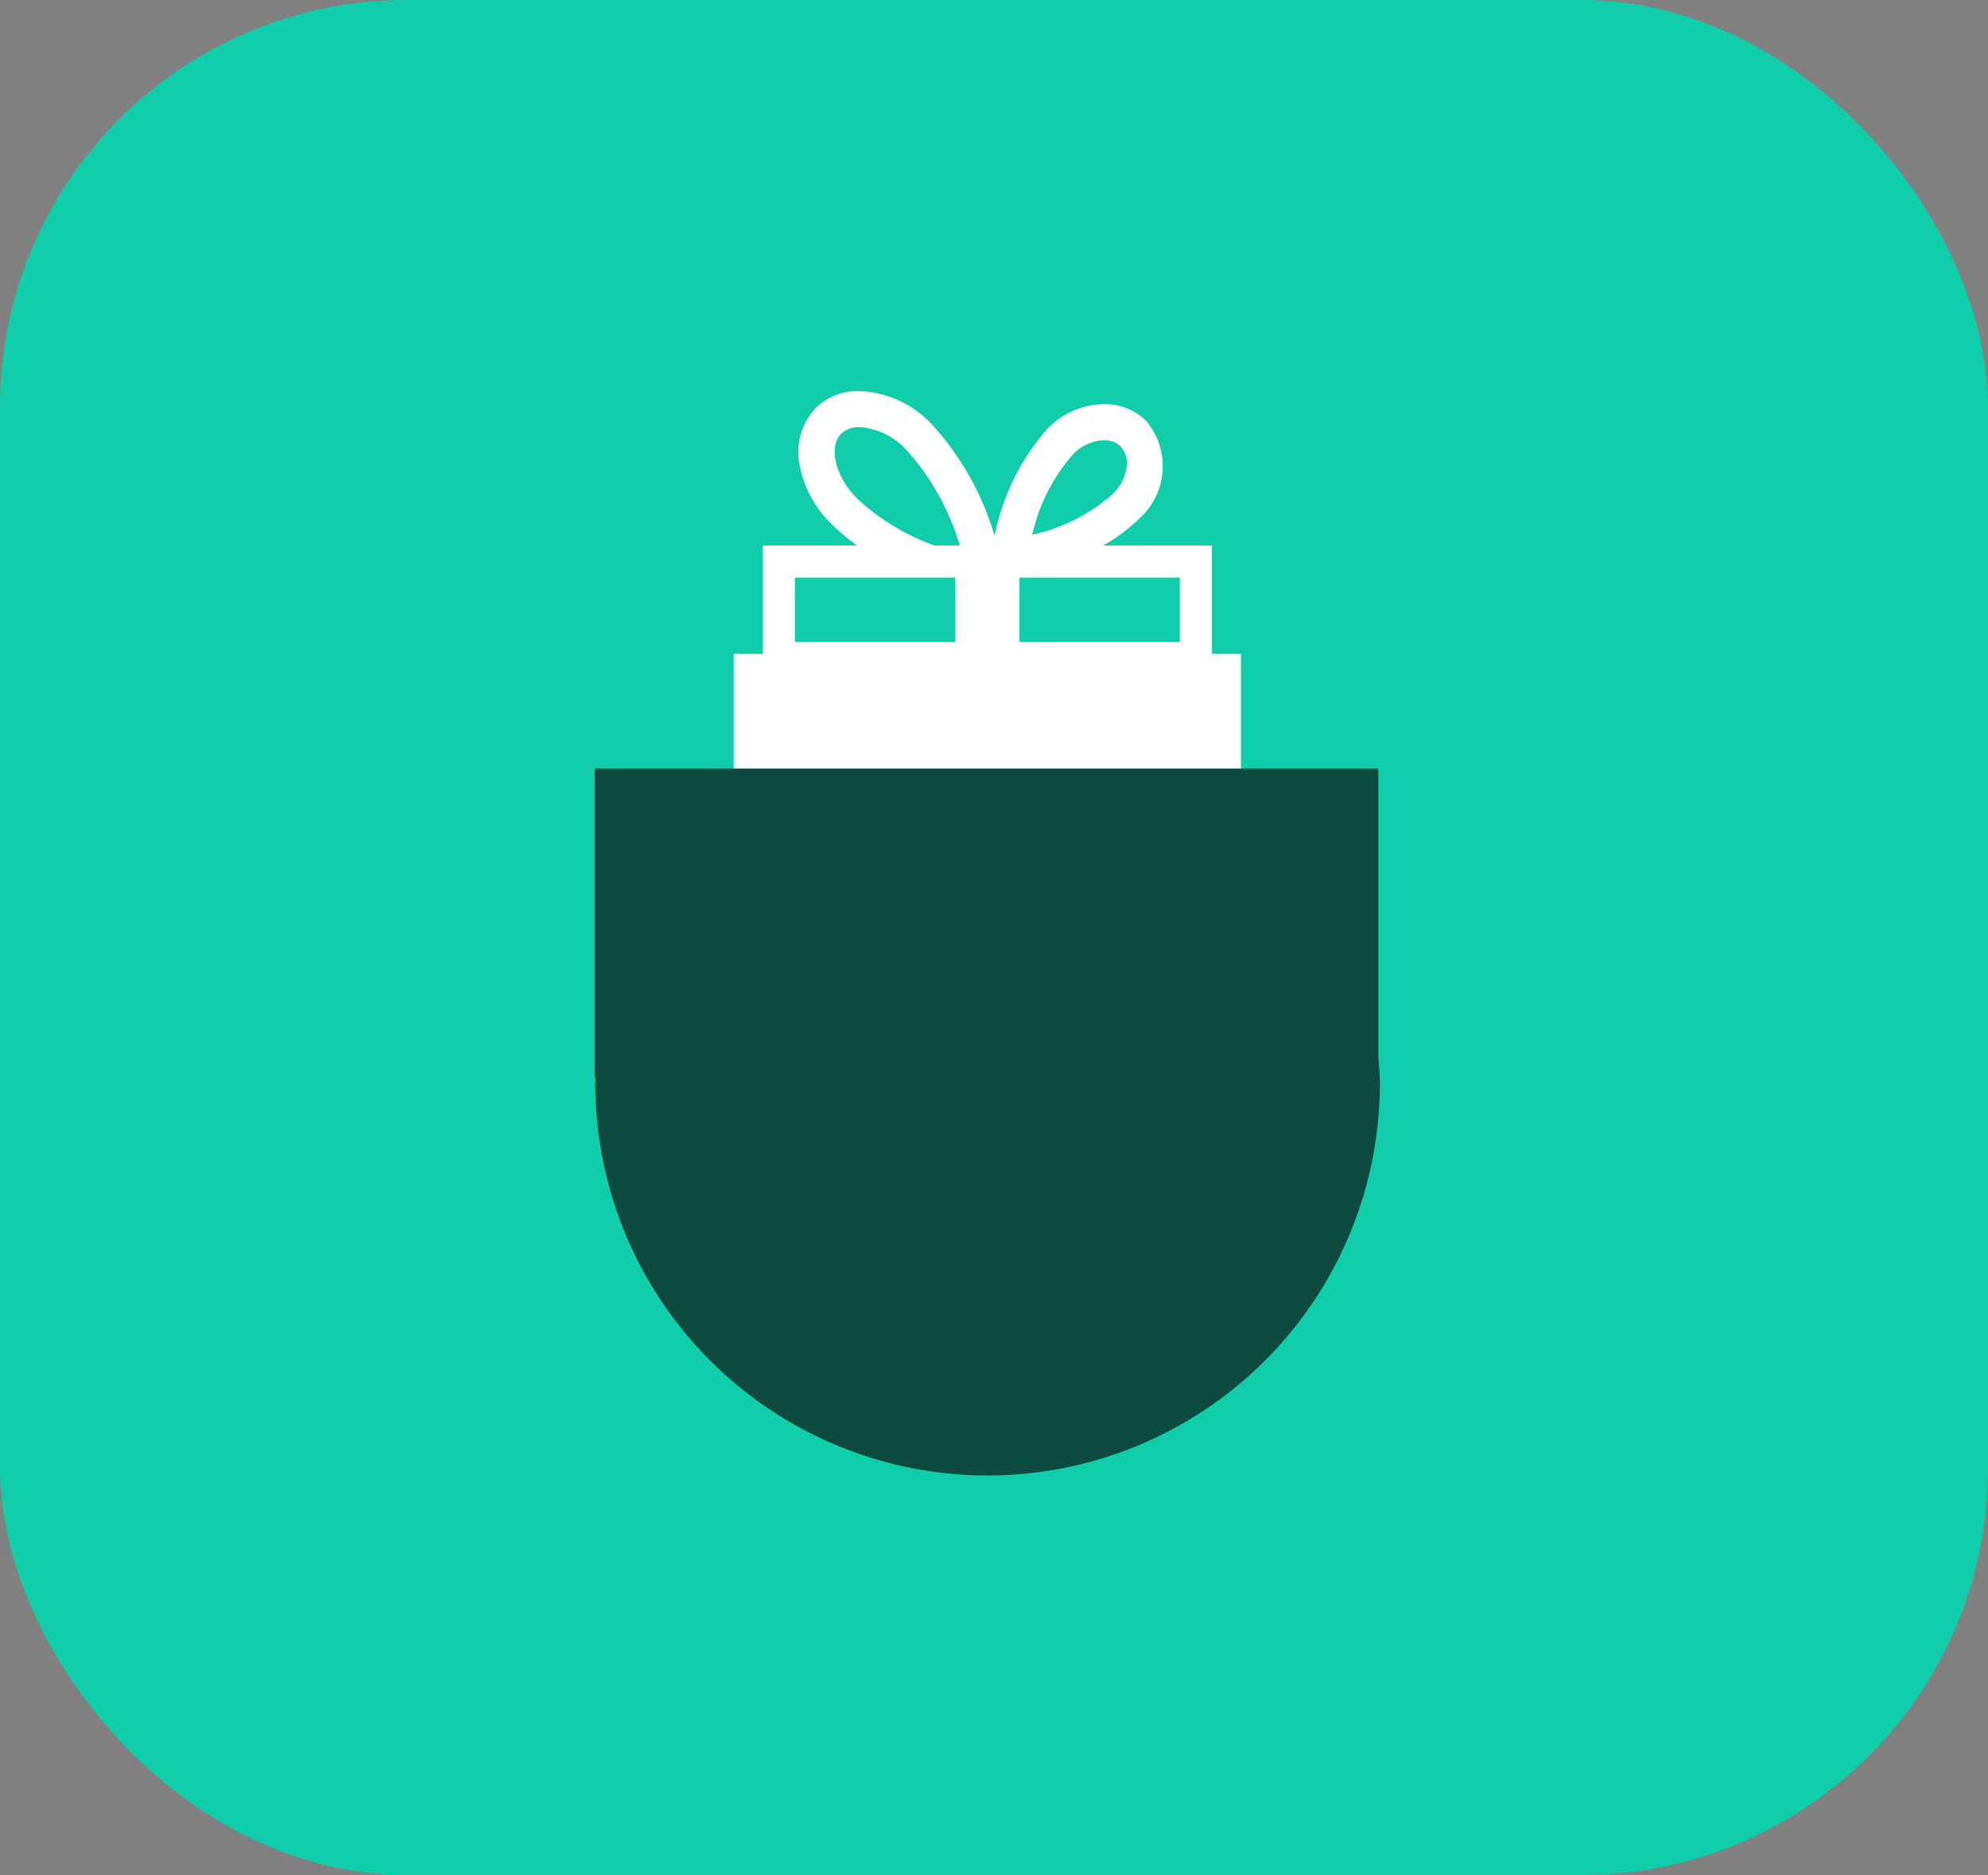 <svg xmlns="http://www.w3.org/2000/svg" width="88" height="83" viewBox="0 0 88 83">
  <rect x="0" y="0" width="88" height="83" fill="#808080" stroke="none"/>
  <g id="Group_42" data-name="Group 42" transform="translate(-1272.014 -470.037)">
    <rect id="Rectangle_90" data-name="Rectangle 90" width="88" height="83" rx="18" transform="translate(1272.014 470.037)" fill="#0fcea9"/>
    <rect id="Rectangle_89" data-name="Rectangle 89" width="6.74" height="22.451" transform="translate(1304.493 505.722) rotate(-90)" fill="#fff"/>
    <path id="Path_302" data-name="Path 302" d="M1324.013,501.709v5.825H1343.9v-5.825h-4.818a7.158,7.158,0,0,0,1.57-1.164,3.105,3.105,0,0,0,.335-4.352,2.607,2.607,0,0,0-1.871-.743,3.561,3.561,0,0,0-2.484,1.078,10.147,10.147,0,0,0-2.353,4.761,12.55,12.55,0,0,0-2.8-4.966,4.631,4.631,0,0,0-3.184-1.451,2.674,2.674,0,0,0-1.939.757,2.853,2.853,0,0,0-.7,2.555,4.9,4.9,0,0,0,1.4,2.569,9.07,9.07,0,0,0,1.142.957Zm8.524,1.421v2.842h-7.1v-2.842Zm.2-1.421h-1.125a10.019,10.019,0,0,1-3.428-2.087c-.948-.948-1.272-2.287-.694-2.864a1.132,1.132,0,0,1,.809-.289,3.08,3.08,0,0,1,2.054.983A10.884,10.884,0,0,1,1332.738,501.708Zm3.326-.5-.122.034.034-.122a7.9,7.9,0,0,1,1.791-3.46,1.96,1.96,0,0,1,1.352-.611,1.032,1.032,0,0,1,.741.276,1.089,1.089,0,0,1,.271.854,2.027,2.027,0,0,1-.607,1.239A7.9,7.9,0,0,1,1336.064,501.206Zm6.417,4.765h-7.1v-2.842h7.1Z" transform="translate(-18.239 -7.525)" fill="#fff"/>
    <path id="Path_303" data-name="Path 303" d="M1310.963,538.2c0-.088.014-.171.015-.258h-.041v-13.67h7.039v.01l.012-.01h27.633v12.763c.026.388.07.77.07,1.165a17.364,17.364,0,1,1-34.729,0Z" transform="translate(-12.596 -20.212)" fill="#0c4b3d"/>
  </g>
</svg>
